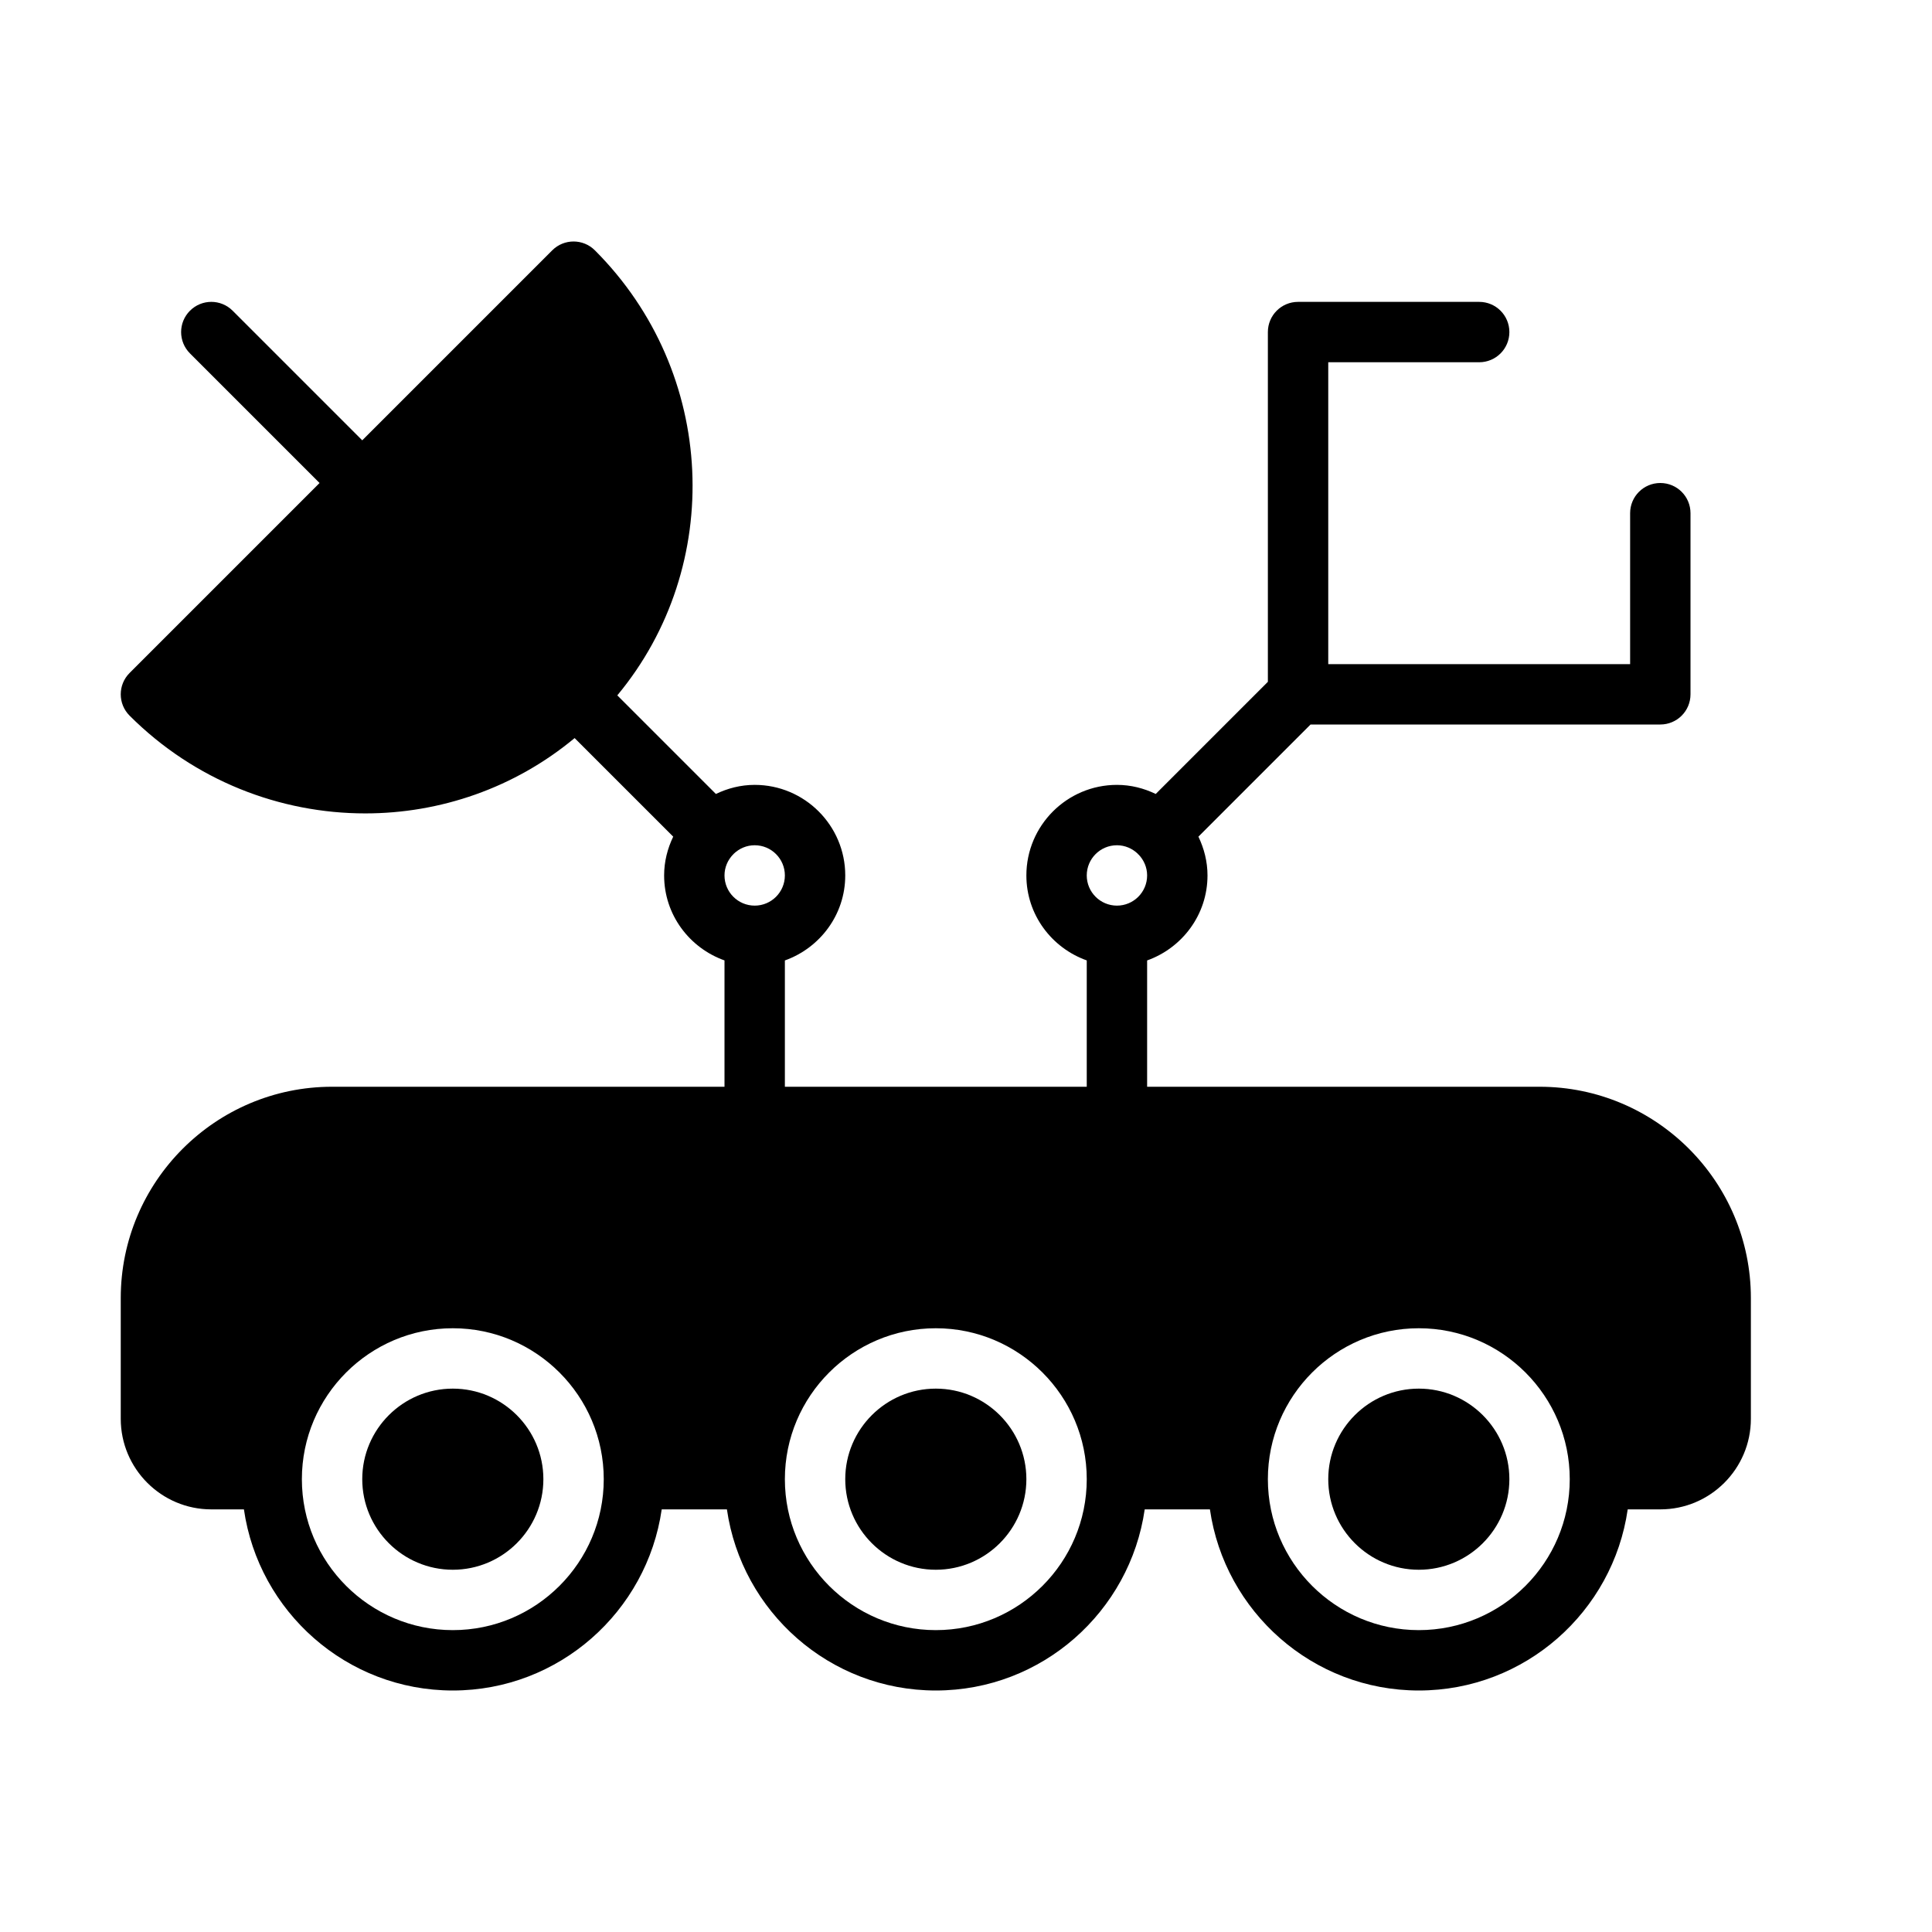 <?xml version="1.0" encoding="UTF-8" standalone="no"?>
<svg width="64px" height="64px" viewBox="0 0 64 64" version="1.1" xmlns="http://www.w3.org/2000/svg" xmlns:xlink="http://www.w3.org/1999/xlink">
    <!-- Generator: Sketch 3.7.2 (28276) - http://www.bohemiancoding.com/sketch -->
    <title>spa-rover</title>
    <desc>Created with Sketch.</desc>
    <defs></defs>
    <g id="64px-Glyph" stroke="none" stroke-width="1" fill="none" fill-rule="evenodd">
        <g id="spa-rover" fill="#000000">
            <path d="M15,52 C13.346,52 12,50.654 12,49 C12,47.346 13.346,46 15,46 C16.654,46 18,47.346 18,49 C18,50.654 16.654,52 15,52" id="Fill-300"></path>
            <path d="M31,52 C29.346,52 28,50.654 28,49 C28,47.346 29.346,46 31,46 C32.654,46 34,47.346 34,49 C34,50.654 32.654,52 31,52" id="Fill-301"></path>
            <path d="M47,52 C45.346,52 44,50.654 44,49 C44,47.346 45.346,46 47,46 C48.654,46 50,47.346 50,49 C50,50.654 48.654,52 47,52" id="Fill-302"></path>
            <path d="M47,54 C44.243,54 42,51.757 42,49 C42,46.243 44.243,44 47,44 C49.757,44 52,46.243 52,49 C52,51.757 49.757,54 47,54 M31,54 C28.243,54 26,51.757 26,49 C26,46.243 28.243,44 31,44 C33.757,44 36,46.243 36,49 C36,51.757 33.757,54 31,54 M15,54 C12.243,54 10,51.757 10,49 C10,46.243 12.243,44 15,44 C17.757,44 20,46.243 20,49 C20,51.757 17.757,54 15,54 M24.285,28.305 C24.289,28.301 24.293,28.3 24.297,28.297 C24.3,28.293 24.301,28.289 24.304,28.285 C24.485,28.11 24.729,28 25,28 C25.552,28 26,28.448 26,29 C26,29.552 25.552,30 25,30 C24.448,30 24,29.552 24,29 C24,28.729 24.11,28.485 24.285,28.305 M37,28 C37.268,28 37.51,28.109 37.69,28.281 C37.695,28.287 37.696,28.294 37.701,28.299 C37.706,28.304 37.713,28.305 37.719,28.31 C37.891,28.49 38,28.731 38,29 C38,29.552 37.552,30 37,30 C36.448,30 36,29.552 36,29 C36,28.448 36.448,28 37,28 M51,36 L38,36 L38,31.816 C39.161,31.401 40,30.302 40,29 C40,28.538 39.886,28.106 39.699,27.715 L43.414,24 L55,24 C55.553,24 56,23.553 56,23 L56,17 C56,16.447 55.553,16 55,16 C54.447,16 54,16.447 54,17 L54,22 L44,22 L44,12 L49,12 C49.553,12 50,11.553 50,11 C50,10.447 49.553,10 49,10 L43,10 C42.447,10 42,10.447 42,11 L42,22.586 L38.285,26.301 C37.894,26.113 37.462,26 37,26 C35.346,26 34,27.346 34,29 C34,30.302 34.838,31.401 36,31.815 L36,36 L26,36 L26,31.816 C27.161,31.401 28,30.302 28,29 C28,27.346 26.654,26 25,26 C24.538,26 24.106,26.113 23.715,26.301 L20.449,23.035 C24.007,18.754 23.755,12.341 19.707,8.293 C19.316,7.902 18.684,7.902 18.293,8.293 L12,14.586 L7.707,10.293 C7.316,9.902 6.684,9.902 6.293,10.293 C5.902,10.684 5.902,11.316 6.293,11.707 L10.586,16 L4.293,22.293 C3.902,22.684 3.902,23.316 4.293,23.707 C6.45,25.864 9.28,26.945 12.102,26.945 C14.573,26.945 17.036,26.111 19.035,24.45 L22.301,27.715 C22.113,28.106 22,28.538 22,29 C22,30.302 22.838,31.401 24,31.815 L24,36 L11,36 C7.141,36 4,39.141 4,43 L4,47 C4,48.654 5.346,50 7,50 L8.08,50 C8.568,53.386 11.481,56 15,56 C18.519,56 21.432,53.386 21.92,50 L24.08,50 C24.568,53.386 27.481,56 31,56 C34.519,56 37.432,53.386 37.92,50 L40.08,50 C40.568,53.386 43.481,56 47,56 C50.519,56 53.432,53.386 53.92,50 L55,50 C56.654,50 58,48.654 58,47 L58,43 C58,39.141 54.859,36 51,36" id="Fill-303"></path>
        </g>
    </g>
</svg>